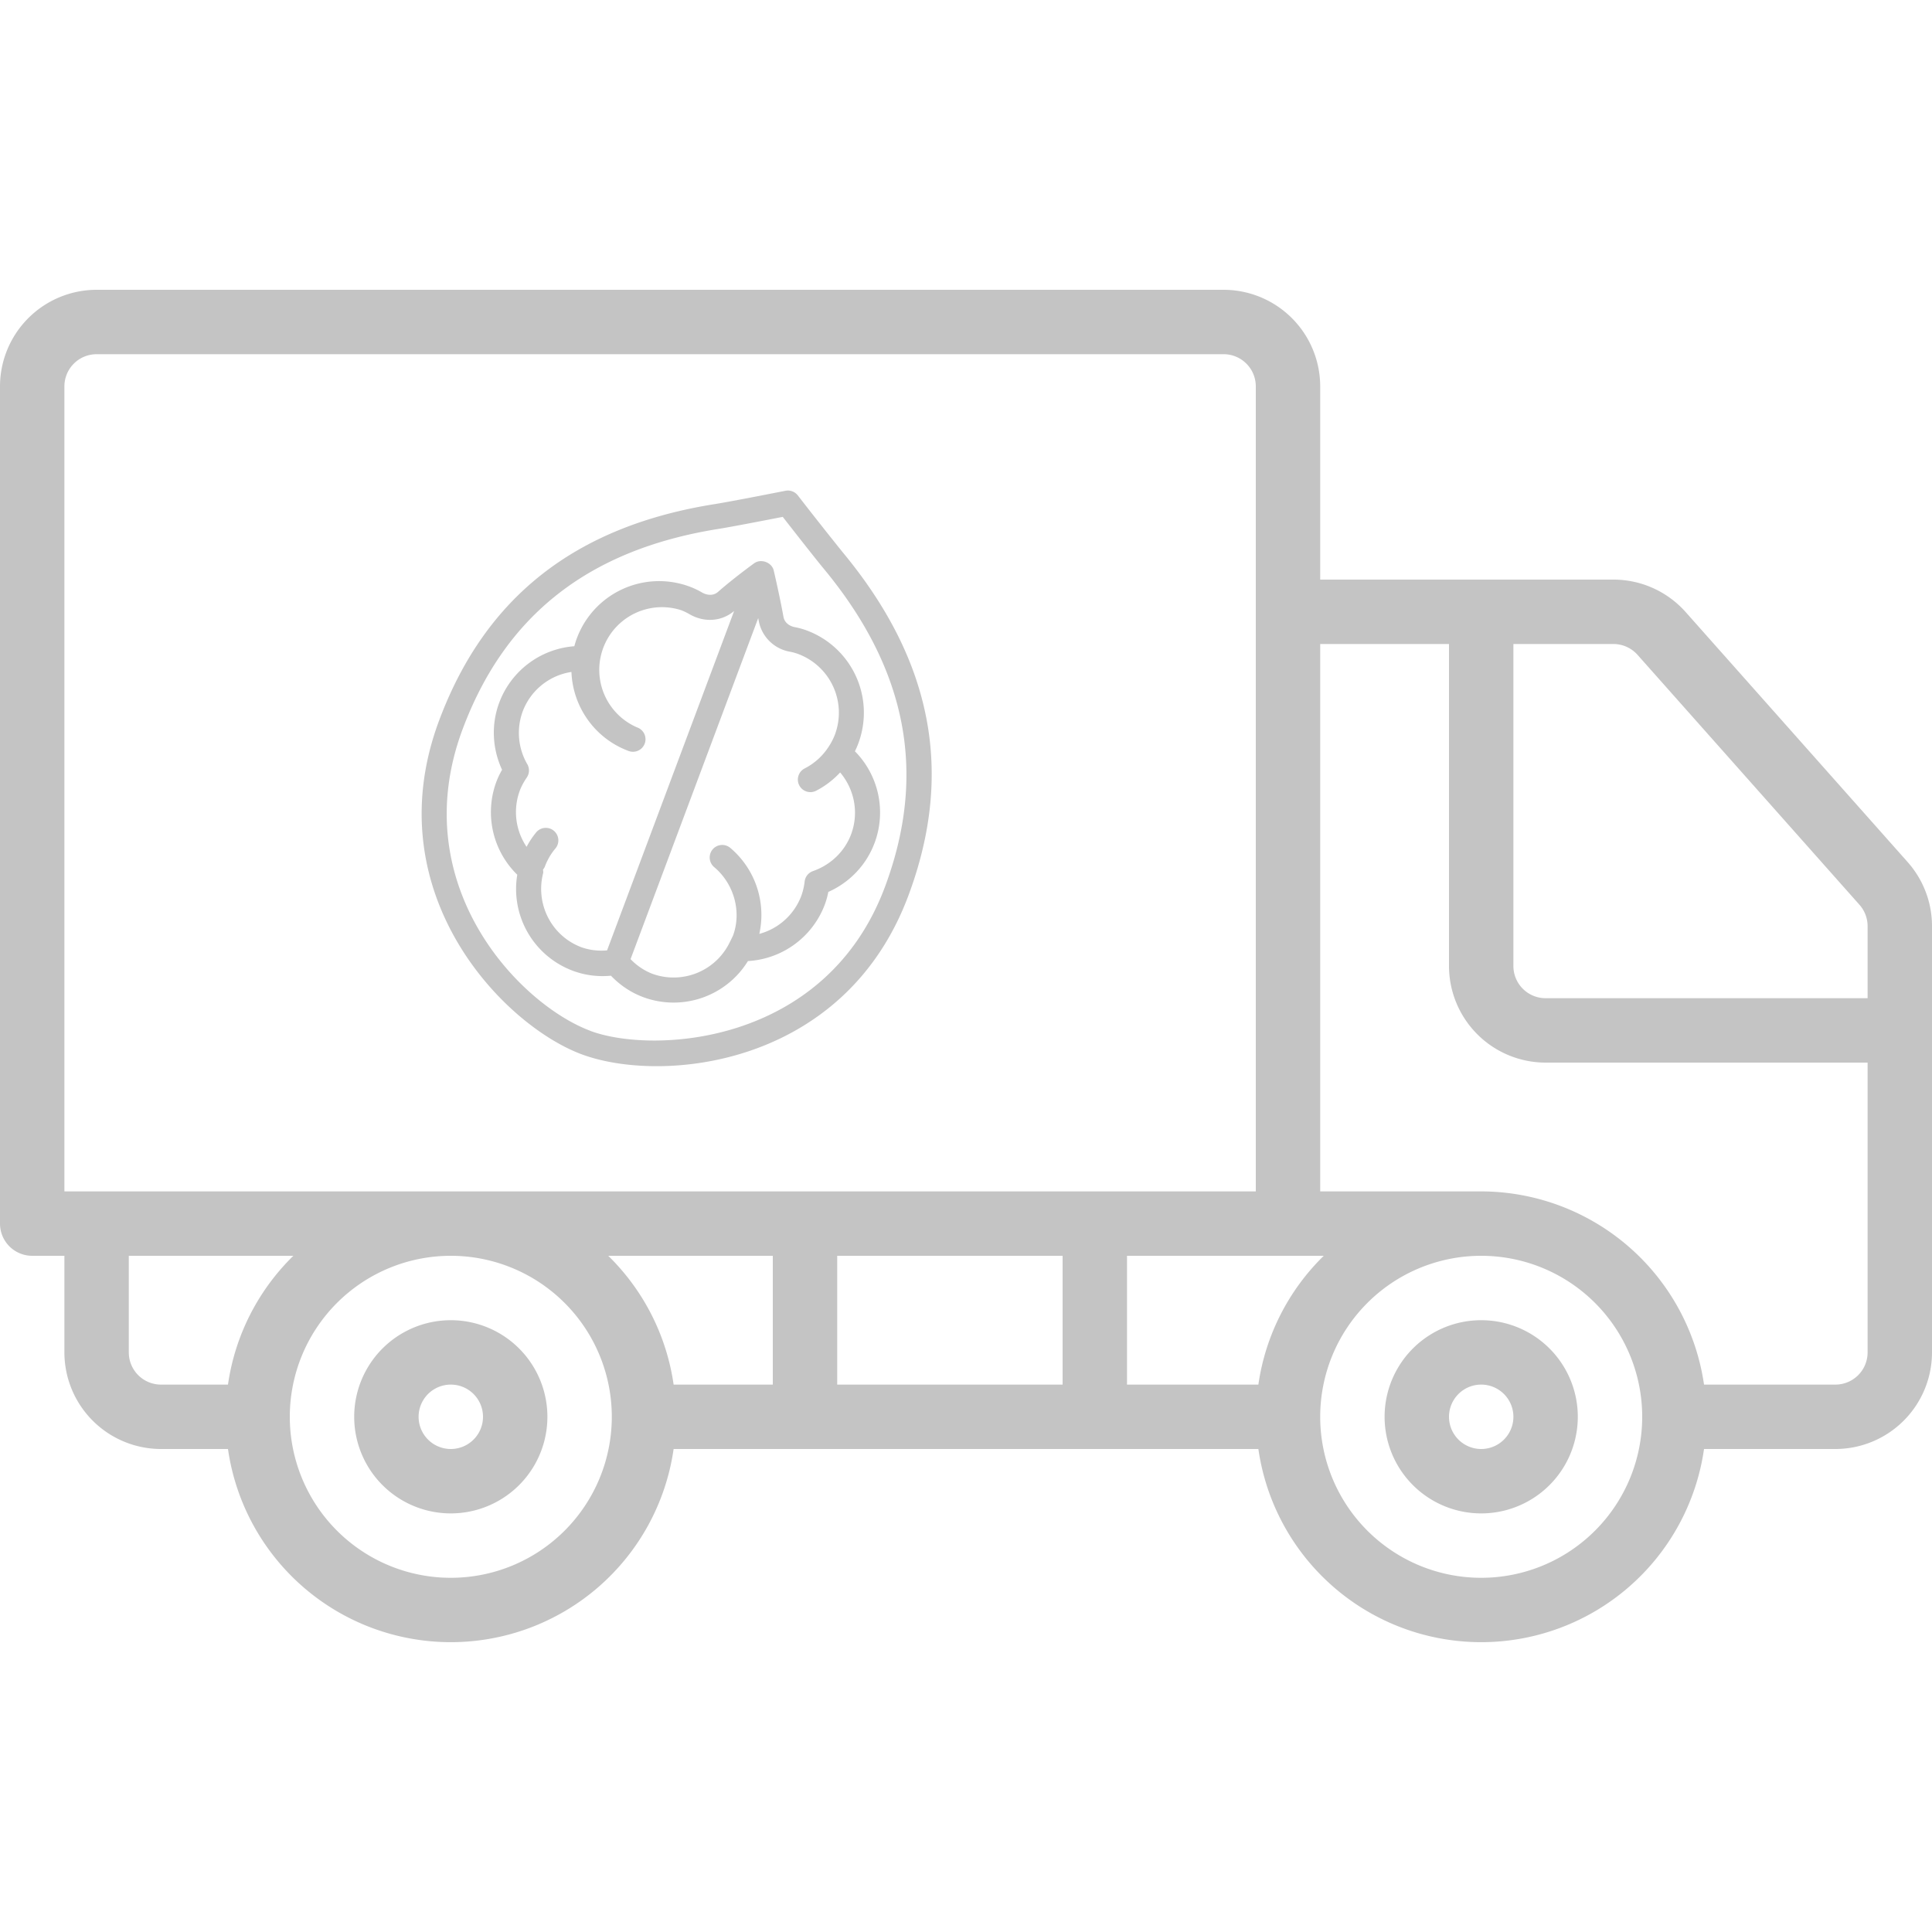 <svg width="45" height="45" fill="none" xmlns="http://www.w3.org/2000/svg"><g clip-path="url(#clip0_303_106)" fill="#C4C4C4"><path d="M10.5 30.75a2.25 2.25 0 100 4.5 2.25 2.25 0 000-4.5zm0 3a.75.75 0 110-1.5.75.75 0 010 1.5zm24-3a2.25 2.25 0 100 4.5 2.25 2.25 0 000-4.5zm0 3a.75.75 0 110-1.5.75.75 0 010 1.5z"/><path d="M44.428 20.074l-5.166-5.818a2.25 2.25 0 00-1.687-.756H30.75V9a2.252 2.252 0 00-2.25-2.25H2.25A2.252 2.252 0 000 9v19.5a.75.75 0 00.75.75h.75v2.25a2.252 2.252 0 002.25 2.25h1.56a5.243 5.243 0 0010.38 0h13.62a5.243 5.243 0 0010.38 0h3.06A2.252 2.252 0 0045 31.5v-9.93c0-.552-.204-1.084-.572-1.496zM1.5 27.75V9a.75.75 0 01.75-.75H28.5a.75.75 0 01.75.75v18.75H1.5zm3.81 4.5H3.75A.75.75 0 013 31.5v-2.25h3.833a5.236 5.236 0 00-1.523 3zm5.19 4.5a3.75 3.75 0 110-7.5 3.75 3.75 0 010 7.5zm7.5-4.5h-2.31a5.236 5.236 0 00-1.523-3H18v3zm6.75 0H19.5v-3h5.25v3zm4.56 0h-3.06v-3h4.583a5.237 5.237 0 00-1.523 3zm5.19 4.5a3.75 3.75 0 110-7.5 3.75 3.75 0 010 7.5zm9-5.25a.75.75 0 01-.75.75h-3.06a5.254 5.254 0 00-5.19-4.5h-3.75V15h3v7.5A2.252 2.252 0 0036 24.75h7.5v6.75zm0-8.25H36a.75.75 0 01-.75-.75V15h2.325c.215-.001.42.09.564.25l5.169 5.821a.752.752 0 01.192.499v1.68z"/><g clip-path="url(#clip1_303_106)"><path d="M19.623 12.857a91.945 91.945 0 01-1.041-1.319.292.292 0 00-.287-.107s-1.262.25-1.65.311c-3.242.516-5.34 2.163-6.415 5.034-1.499 4.003 1.47 7.09 3.316 7.78 1.846.69 6.111.313 7.61-3.69 1.07-2.858.568-5.478-1.533-8.009zM13.751 24.01c-1.661-.621-4.33-3.407-2.975-7.028.995-2.658 2.944-4.183 5.961-4.663.303-.048 1.13-.209 1.495-.28.228.293.747.956.942 1.192 1.957 2.355 2.426 4.786 1.436 7.432-1.384 3.695-5.412 3.89-6.86 3.348z"/><path d="M20.37 19.636a2.03 2.03 0 00-.457-2.137 2.044 2.044 0 00-1.116-2.812 1.751 1.751 0 00-.285-.08c-.111-.02-.237-.095-.263-.238-.09-.497-.227-1.08-.227-1.08-.044-.19-.296-.284-.455-.17-.019.014-.47.34-.844.668-.116.102-.268.073-.372.013a1.839 1.839 0 00-.286-.136 2.044 2.044 0 00-2.688 1.388 2.03 2.03 0 00-1.748 1.312c-.19.508-.165 1.07.065 1.566a1.869 1.869 0 00-.132.277 2.037 2.037 0 00.486 2.167 2.033 2.033 0 001.292 2.236c.283.106.582.145.89.116.215.224.466.392.749.498a2.034 2.034 0 002.442-.839 2.037 2.037 0 001.79-1.315c.034-.092.062-.19.082-.295.5-.223.887-.63 1.077-1.14zm-6.23 2.5a1.41 1.41 0 01-.596-.072c-.693-.26-1.077-1-.894-1.723.008-.029 0-.057-.002-.086.015-.022.032-.042.042-.068.058-.156.141-.3.247-.425a.292.292 0 10-.448-.375 2.055 2.055 0 00-.224.337 1.448 1.448 0 01-.157-1.312c.037-.098.089-.195.163-.304a.291.291 0 00.011-.308 1.452 1.452 0 01-.107-1.231 1.444 1.444 0 011.135-.918c.03.798.53 1.54 1.324 1.838a.292.292 0 10.204-.547 1.46 1.46 0 011.023-2.731c.069.026.134.057.195.093.346.202.754.174 1.043-.073l-2.959 7.905zm4.795-1.846a.29.29 0 00-.193.24 1.472 1.472 0 01-.078.336 1.448 1.448 0 01-.978.886 2.044 2.044 0 00-.676-2.003.291.291 0 10-.376.447c.471.396.642 1.05.438 1.6l-.084.17a1.452 1.452 0 01-1.805.711 1.41 1.41 0 01-.496-.337l2.973-7.943.015.077a.894.894 0 00.727.706c.064.012.127.03.19.053a1.46 1.46 0 01.855 1.877 1.446 1.446 0 01-.145.281 1.449 1.449 0 01-.551.503.292.292 0 10.267.519c.21-.108.393-.253.551-.421.335.397.44.943.255 1.44-.15.4-.474.713-.89.858z"/></g></g><defs><clipPath id="clip0_303_106"><path fill="#fff" d="M0 0h45v45H0z"/></clipPath><clipPath id="clip1_303_106"><path fill="#fff" transform="rotate(20.521 -18.884 37.359)" d="M0 0h14v14H0z"/></clipPath></defs></svg>